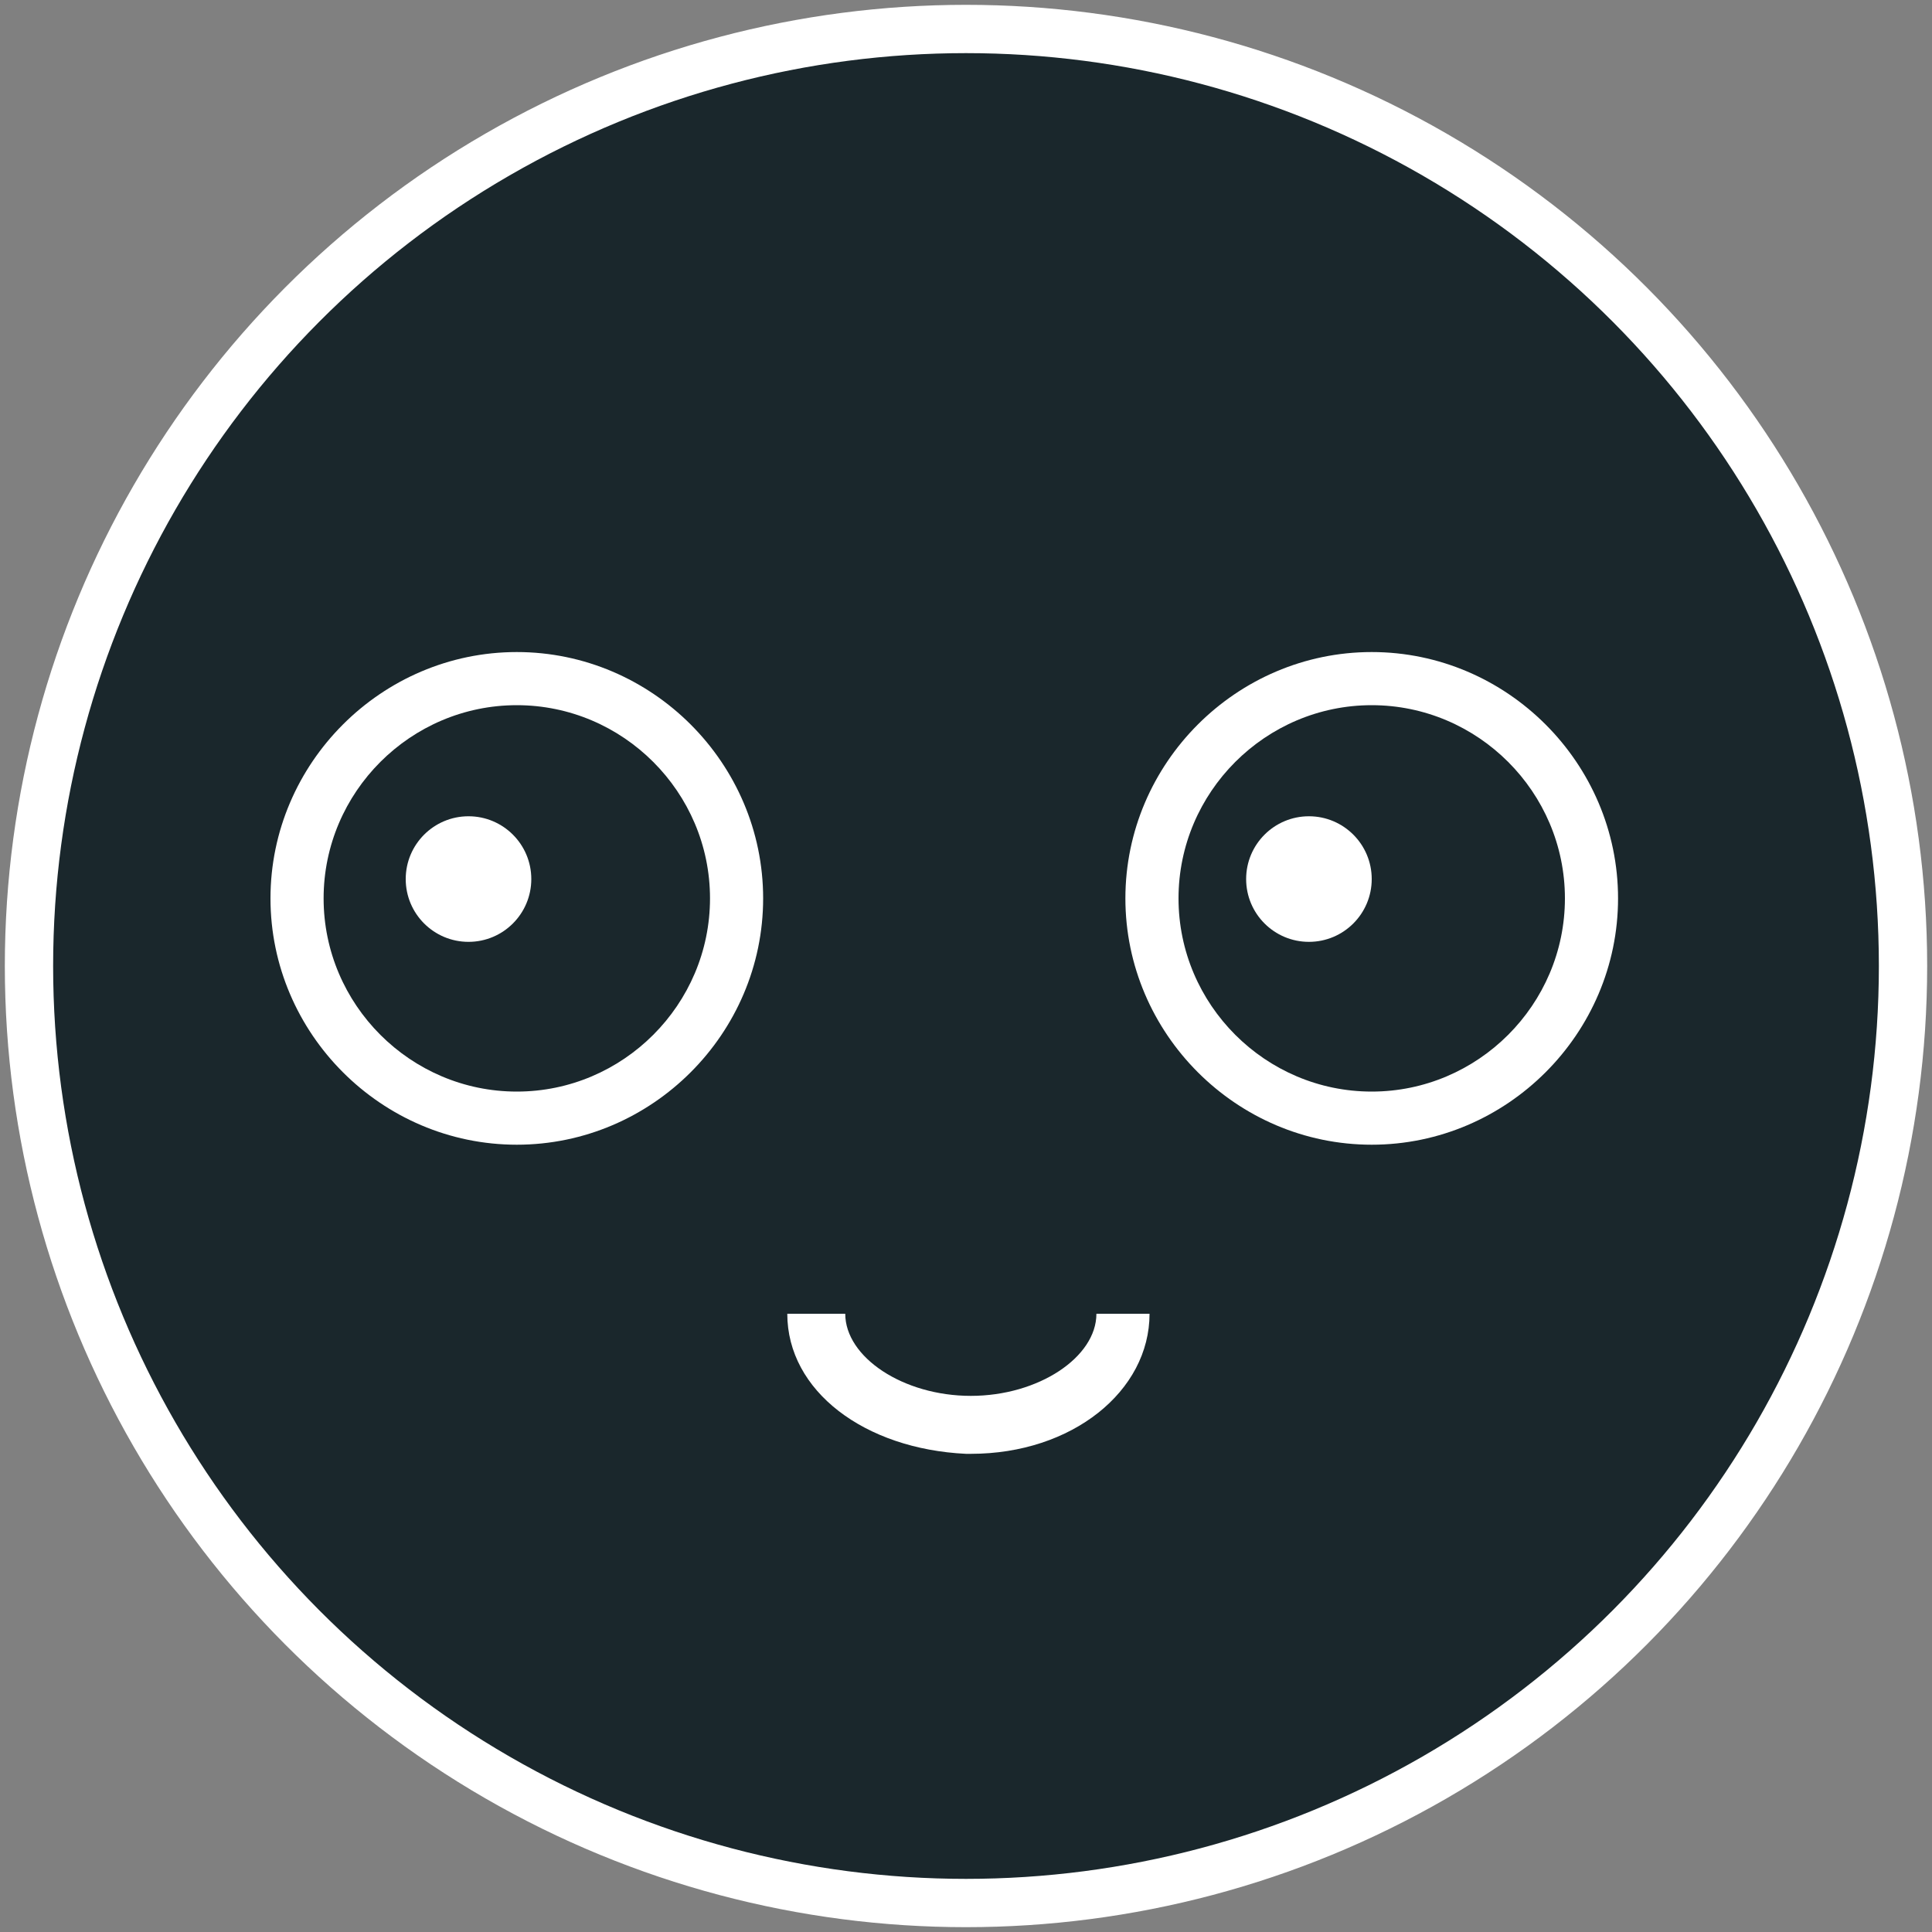 <?xml version="1.0" encoding="utf-8"?>
<!-- Generator: Adobe Illustrator 24.3.0, SVG Export Plug-In . SVG Version: 6.00 Build 0)  -->
<svg version="1.1" id="Capa_3" xmlns="http://www.w3.org/2000/svg" xmlns:xlink="http://www.w3.org/1999/xlink" x="0px" y="0px"
	 width="40px" height="40px" viewBox="0 0 40 40" enable-background="new 0 0 40 40" xml:space="preserve">
<rect x="0" y="0" width="40" height="40" fill="#808080" stroke="none"/>
<g id="Face_2_">
	<ellipse fill="#1A272C" stroke="#FFFFFF" stroke-miterlimit="10" cx="20" cy="20" rx="19.4" ry="19.4"/>
	<g id="Capa_5_1_">
		<g id="Ojos_1_">
			<path fill="#FFFFFF" d="M10.7,23.7c-2.8,0-5.1-2.3-5.1-5.1s2.3-5.1,5.1-5.1s5.1,2.3,5.1,5.1S13.5,23.7,10.7,23.7z M10.7,14.6
				c-2.2,0-4,1.8-4,4s1.8,4,4,4s4-1.8,4-4S12.9,14.6,10.7,14.6z"/>
			<path fill="#FFFFFF" d="M28.4,23.7c-2.8,0-5.1-2.3-5.1-5.1s2.3-5.1,5.1-5.1s5.1,2.3,5.1,5.1S31.2,23.7,28.4,23.7z M28.4,14.6
				c-2.2,0-4,1.8-4,4s1.8,4,4,4s4-1.8,4-4S30.6,14.6,28.4,14.6z"/>
		</g>
		<g id="Boca_1_">
			<path fill="#FFFFFF" d="M20.1,30.1h-0.1c-2.1-0.1-3.7-1.3-3.7-2.9h1.2c0,0.9,1.2,1.7,2.6,1.7c1.4,0,2.6-0.8,2.6-1.7h1.1
				C23.8,28.8,22.2,30.1,20.1,30.1L20.1,30.1z"/>
		</g>
		<g id="Brillo_1_">
			<ellipse fill="#FFFFFF" cx="9.7" cy="18.2" rx="1.3" ry="1.3"/>
			<ellipse fill="#FFFFFF" cx="27.1" cy="18.2" rx="1.3" ry="1.3"/>
		</g>
	</g>
</g>
</svg>
